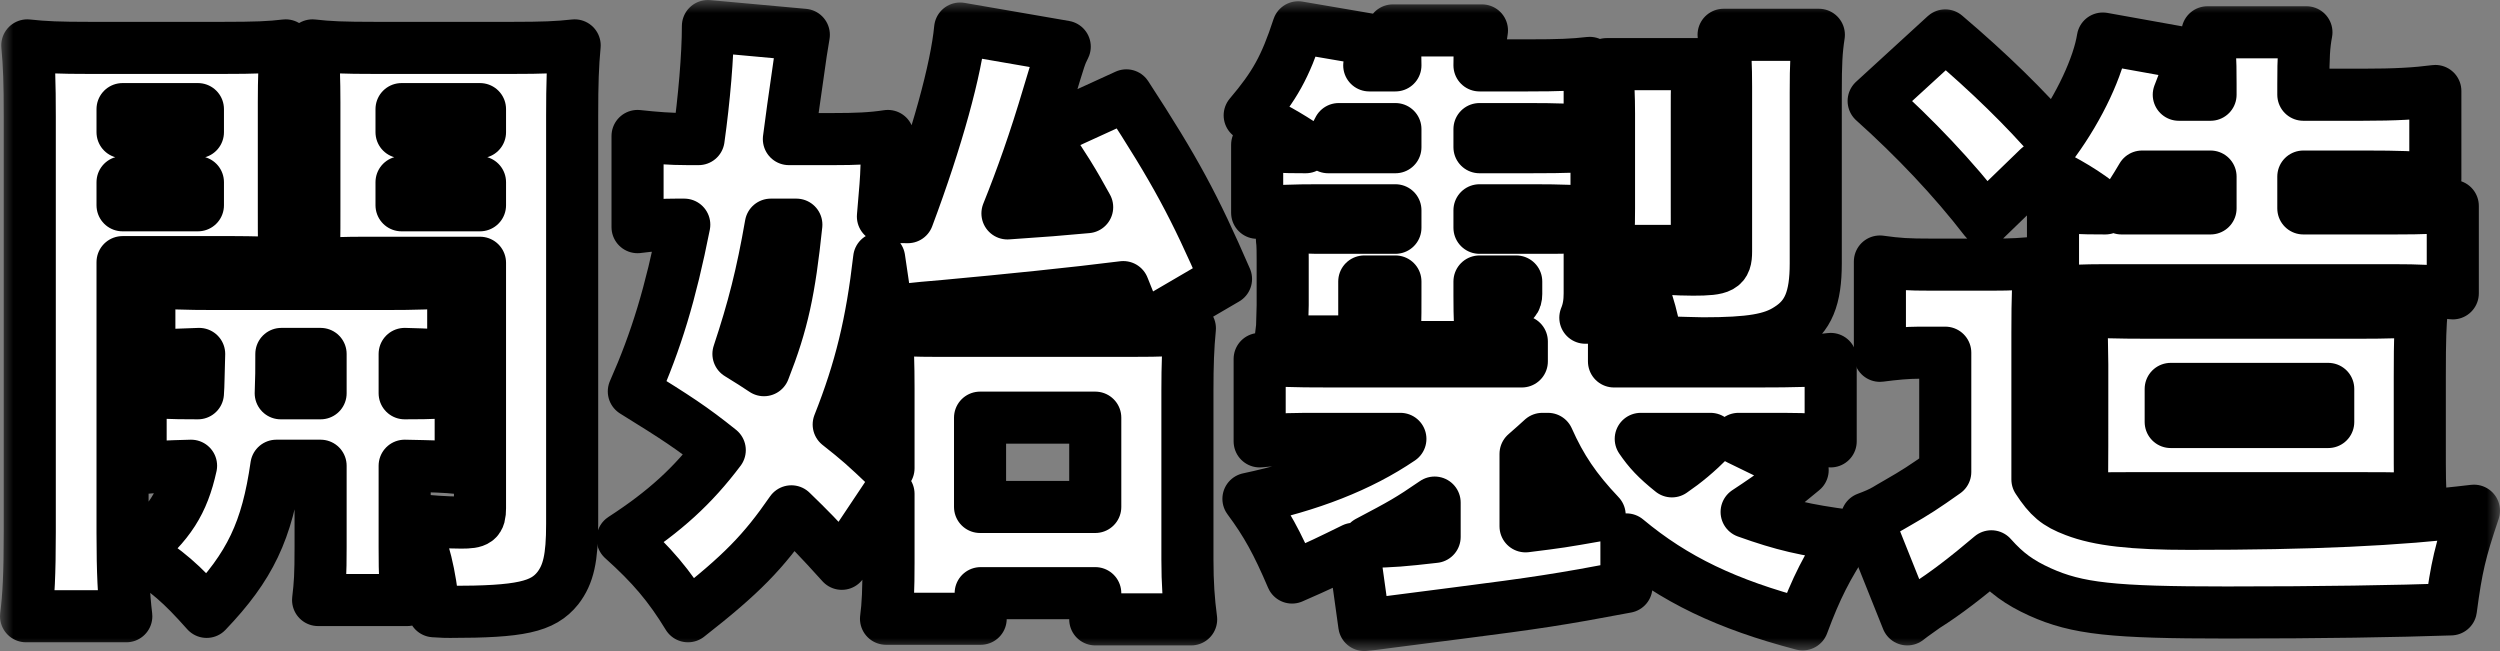 <svg width="96" height="25" viewBox="0 0 96 25" fill="none" xmlns="http://www.w3.org/2000/svg">
<rect x="0" y="0" width="96" height="25" fill="#808080" stroke="none"/>
<mask id="path-1-outside-1_624_5627" maskUnits="userSpaceOnUse" x="0" y="0" width="96" height="25" fill="black">
<rect fill="white" width="96" height="25"/>
<path d="M5.4 17.98V15.006C6.046 15.078 6.452 15.102 7.6 15.102C7.624 14.814 7.624 14.311 7.648 13.591C6.811 13.615 6.285 13.639 5.735 13.687V10.809C6.428 10.881 7.074 10.905 8.293 10.905H14.75C16.017 10.905 16.71 10.881 17.404 10.809V13.687C16.83 13.639 16.519 13.615 15.539 13.591V15.102C16.663 15.102 17.045 15.078 17.691 15.006V17.98C17.021 17.908 16.639 17.908 15.539 17.884V21.026C15.539 22.129 15.563 22.585 15.634 23.041H12.215C12.287 22.417 12.311 22.105 12.311 21.002V17.884H10.613C10.254 20.378 9.608 21.746 7.935 23.496C6.954 22.393 6.452 21.961 5.233 21.17C6.5 20.115 7.026 19.299 7.337 17.884C6.428 17.908 5.878 17.932 5.4 17.98ZM12.311 13.591H10.804C10.804 14.191 10.804 14.503 10.78 15.102H12.311V13.591ZM4.706 10.066V20.474C4.706 22.009 4.754 22.873 4.85 23.664H1C1.096 22.897 1.143 22.081 1.143 20.427V4.478C1.143 3.159 1.12 2.511 1.048 1.743C1.693 1.815 2.267 1.839 3.463 1.839H8.532C9.824 1.839 10.374 1.815 10.972 1.743C10.924 2.463 10.9 2.991 10.9 3.926V8.027C10.9 9.274 10.9 9.634 10.948 10.114C10.445 10.09 9.632 10.066 8.987 10.066H4.706ZM4.706 4.19V5.077H7.6V4.19H4.706ZM4.706 6.996V7.883H7.6V6.996H4.706ZM21.971 4.454V20.115C21.971 21.434 21.828 22.057 21.421 22.585C20.847 23.305 19.986 23.496 17.284 23.496C17.165 23.496 16.997 23.496 16.663 23.472C16.495 21.937 16.304 21.194 15.802 19.947C16.519 20.019 17.093 20.067 17.715 20.067C18.313 20.067 18.432 19.995 18.432 19.515V10.09H13.985C13.243 10.09 12.741 10.114 12.024 10.138C12.072 9.61 12.072 9.154 12.072 8.027V3.926C12.072 3.087 12.048 2.415 12 1.743C12.621 1.815 13.171 1.839 14.439 1.839H19.652C20.847 1.839 21.421 1.815 22.067 1.743C21.995 2.511 21.971 3.182 21.971 4.454ZM15.419 4.19V5.077H18.432V4.19H15.419ZM15.419 6.996V7.883H18.432V6.996H15.419Z"/>
<path d="M34.071 12.032L33.76 9.922C33.473 12.416 33.043 14.191 32.206 16.301C32.995 16.925 33.186 17.093 34.119 17.98V14.91C34.119 13.999 34.095 13.255 34.047 12.632C34.573 12.68 35.147 12.704 36.008 12.704H43.445C44.64 12.704 45.19 12.68 45.692 12.608C45.621 13.327 45.597 14.023 45.597 14.982V21.482C45.597 22.393 45.645 23.065 45.74 23.784H42.058V22.777H37.658V23.76H34.023C34.095 23.233 34.119 22.633 34.119 21.602V18.963L32.325 21.65C31.393 20.618 31.106 20.331 30.389 19.635C29.312 21.194 28.476 22.057 26.419 23.664C25.702 22.489 25.032 21.698 23.908 20.69C25.534 19.635 26.61 18.652 27.639 17.285C26.562 16.421 25.965 16.038 24.339 15.03C25.199 13.088 25.749 11.289 26.276 8.627H25.965C25.486 8.627 25.008 8.651 24.482 8.723V5.221C25.152 5.293 25.726 5.341 26.419 5.341H26.826C27.041 3.806 27.184 2.127 27.184 1L30.867 1.336C30.795 1.767 30.723 2.199 30.628 2.919C30.508 3.758 30.389 4.574 30.293 5.341H31.991C32.851 5.341 33.473 5.317 34.095 5.221C34.071 5.845 34.071 5.845 34.047 6.276C34.023 7.044 33.999 7.14 33.904 8.315C34.31 8.315 34.406 8.339 34.86 8.339C35.984 5.341 36.725 2.631 36.869 1.096L40.886 1.791C40.719 2.127 40.719 2.127 40.264 3.638C39.738 5.413 39.236 6.828 38.686 8.195C40.384 8.075 40.432 8.075 41.747 7.955C41.221 6.996 40.886 6.444 40.001 5.149L43.253 3.662C45.142 6.564 45.86 7.907 47.079 10.713L43.755 12.656C43.469 11.841 43.349 11.553 43.134 11.025C41.245 11.265 38.638 11.529 36.295 11.745C34.908 11.864 34.621 11.888 34.071 12.032ZM30.58 8.627H29.599C29.265 10.545 28.93 11.864 28.356 13.591C28.858 13.903 28.978 13.975 29.336 14.215C30.054 12.392 30.317 11.145 30.58 8.627ZM37.634 16.038V19.467H42.058V16.038H37.634Z"/>
<path d="M62.455 20.714V22.537C59.92 23.017 58.964 23.161 55.975 23.544L53.368 23.88C52.962 23.928 52.89 23.952 52.388 24L51.981 21.074C51.049 21.53 50.714 21.698 49.614 22.177C49.04 20.834 48.634 20.091 47.94 19.155C50.308 18.652 52.221 17.908 53.775 16.853H51.001C49.399 16.853 49.399 16.853 48.371 16.949V13.783C49.04 13.855 49.495 13.879 51.145 13.879H58.438V13.471C58.438 13.351 58.438 13.28 58.438 13.112C58.103 13.112 57.983 13.112 57.601 13.112C57.529 12.56 57.362 11.912 57.17 11.553C57.649 11.625 57.72 11.625 57.888 11.625C58.127 11.625 58.223 11.529 58.223 11.289V10.809H56.812V11.361C56.812 12.248 56.836 12.608 56.883 13.327H53.512C53.584 12.512 53.584 12.416 53.584 11.385V10.809H52.388V11.912C52.388 12.656 52.388 12.8 52.436 13.112H49.184C49.184 12.92 49.184 12.92 49.231 12.56C49.231 12.44 49.255 11.912 49.255 11.72V9.946C49.255 9.778 49.255 9.394 49.231 9.25C49.208 8.867 49.208 8.867 49.208 8.699C49.423 8.723 49.877 8.723 50.547 8.747H53.584V8.075H50.666C49.662 8.075 49.016 8.099 48.275 8.171V5.557C48.801 5.629 49.16 5.653 50.14 5.653C49.518 5.221 48.777 4.813 47.988 4.43C48.944 3.302 49.351 2.583 49.853 1.048L52.938 1.576C52.77 2.007 52.723 2.127 52.579 2.511H53.584C53.584 1.983 53.56 1.743 53.488 1.168H56.907C56.836 1.6 56.812 1.911 56.812 2.511H58.677C59.873 2.511 60.422 2.487 61.044 2.415V5.029C60.207 4.981 59.825 4.957 58.701 4.957H56.812V5.653H58.701C60.279 5.653 60.733 5.629 61.307 5.557V8.171C60.614 8.099 59.897 8.075 58.892 8.075H56.812V8.747H59.203C59.992 8.747 60.136 8.747 61.044 8.699C61.044 8.986 61.044 9.082 61.044 9.586V11.265C61.044 11.625 60.996 11.912 60.877 12.2H62.049C61.977 12.728 61.977 12.896 61.977 13.471V13.879H67.453C68.983 13.879 69.748 13.855 70.298 13.783V16.949C70.179 16.949 70.107 16.925 70.035 16.925C69.438 16.853 69.055 16.853 67.644 16.853H66.759L69.222 18.052C68.983 18.244 68.983 18.244 68.314 18.796C68.098 18.963 67.62 19.299 67.07 19.659C68.481 20.163 69.318 20.355 70.944 20.57C70.155 21.77 69.748 22.561 69.222 23.976C66.305 23.209 64.296 22.249 62.455 20.714ZM58.581 17.429V20.211C59.92 20.043 59.92 20.043 61.427 19.779C60.494 18.796 59.944 17.98 59.442 16.853H59.227C58.964 17.093 58.964 17.093 58.581 17.429ZM65.683 16.853H63.005C63.316 17.309 63.603 17.62 64.201 18.1C64.727 17.74 65.157 17.381 65.683 16.853ZM55.09 20.618V19.299C54.11 19.971 53.847 20.115 52.531 20.81C53.512 20.786 53.823 20.762 55.09 20.618ZM51.001 5.653H53.584V4.957H51.407C51.264 5.245 51.192 5.341 51.001 5.653ZM65.229 9.634H61.714C61.762 9.13 61.786 8.795 61.786 8.003V4.358C61.786 3.758 61.762 2.991 61.69 2.463H65.229C65.157 2.967 65.157 3.23 65.157 4.358V7.955C65.157 8.938 65.157 9.226 65.229 9.634ZM69.725 3.542V10.114C69.725 11.457 69.438 12.152 68.672 12.632C68.051 13.04 67.214 13.184 65.396 13.184C65.109 13.184 64.535 13.159 63.603 13.136C63.435 12.032 63.172 11.241 62.694 10.234C63.699 10.306 64.44 10.354 65.014 10.354C66.114 10.354 66.281 10.258 66.281 9.658V3.326C66.281 2.535 66.257 1.983 66.186 1.336H69.844C69.748 1.959 69.725 2.463 69.725 3.542Z"/>
<path d="M71.948 3.878L74.698 1.36C76.42 2.823 77.759 4.142 78.883 5.437C79.863 4.094 80.581 2.535 80.748 1.48L84.216 2.103C84.168 2.247 84.168 2.247 84.048 2.607C84.024 2.655 83.857 3.159 83.665 3.638H84.885V3.23C84.885 2.199 84.861 1.767 84.766 1.24H88.567C88.472 1.743 88.448 2.175 88.448 3.23V3.638H90.696C92.011 3.638 92.776 3.59 93.517 3.494V6.876C92.752 6.804 92.083 6.78 90.839 6.78H88.448V8.003H91.963C93.063 8.003 93.637 7.979 94.187 7.907V11.265C93.446 11.169 92.824 11.145 91.963 11.145H80.772C80.055 11.145 79.505 11.169 78.835 11.217V7.907C79.457 7.979 79.792 8.003 80.844 8.003C80.055 7.38 79.457 7.02 78.285 6.444L76.229 8.435C75.009 6.852 73.527 5.293 71.948 3.878ZM81.466 8.003H84.885V6.78H82.255C81.944 7.308 81.8 7.523 81.466 8.003ZM90.744 19.131H81.776C80.82 19.131 80.461 19.131 79.911 19.203C79.959 18.628 79.959 18.628 79.959 15.03V13.999C79.935 12.416 79.935 12.416 79.887 11.936C80.509 11.984 81.25 12.008 82.542 12.008H90.552C91.7 12.008 92.322 11.984 92.991 11.936C92.944 12.512 92.92 12.92 92.92 14.479V16.925C92.92 18.388 92.92 18.652 92.967 19.203C92.298 19.131 91.915 19.131 90.744 19.131ZM83.355 14.934V16.205H89.404V14.934H83.355ZM72.188 13.663V10.042C72.881 10.138 73.24 10.162 74.172 10.162H76.492C77.257 10.162 77.687 10.138 78.333 10.066C78.261 10.809 78.237 11.361 78.237 12.776V18.412C78.692 19.107 78.979 19.347 79.672 19.611C80.605 19.971 81.896 20.115 84.072 20.115C88.759 20.115 92.011 19.971 95 19.611C94.474 21.17 94.331 21.77 94.115 23.4C91.987 23.472 89.189 23.52 85.507 23.52C81.131 23.52 79.768 23.376 78.333 22.729C77.544 22.369 77.042 22.009 76.468 21.362C75.535 22.153 74.698 22.801 73.933 23.28C73.742 23.424 73.479 23.592 73.24 23.784L71.685 19.899C71.948 19.803 72.235 19.683 72.427 19.563C72.498 19.515 72.642 19.443 72.881 19.299C73.55 18.916 73.885 18.7 74.698 18.124V13.543H73.694C73.24 13.543 72.737 13.591 72.188 13.663Z"/>
</mask>
<path d="M5.4 17.98V15.006C6.046 15.078 6.452 15.102 7.6 15.102C7.624 14.814 7.624 14.311 7.648 13.591C6.811 13.615 6.285 13.639 5.735 13.687V10.809C6.428 10.881 7.074 10.905 8.293 10.905H14.75C16.017 10.905 16.71 10.881 17.404 10.809V13.687C16.83 13.639 16.519 13.615 15.539 13.591V15.102C16.663 15.102 17.045 15.078 17.691 15.006V17.98C17.021 17.908 16.639 17.908 15.539 17.884V21.026C15.539 22.129 15.563 22.585 15.634 23.041H12.215C12.287 22.417 12.311 22.105 12.311 21.002V17.884H10.613C10.254 20.378 9.608 21.746 7.935 23.496C6.954 22.393 6.452 21.961 5.233 21.17C6.5 20.115 7.026 19.299 7.337 17.884C6.428 17.908 5.878 17.932 5.4 17.98ZM12.311 13.591H10.804C10.804 14.191 10.804 14.503 10.78 15.102H12.311V13.591ZM4.706 10.066V20.474C4.706 22.009 4.754 22.873 4.85 23.664H1C1.096 22.897 1.143 22.081 1.143 20.427V4.478C1.143 3.159 1.12 2.511 1.048 1.743C1.693 1.815 2.267 1.839 3.463 1.839H8.532C9.824 1.839 10.374 1.815 10.972 1.743C10.924 2.463 10.9 2.991 10.9 3.926V8.027C10.9 9.274 10.9 9.634 10.948 10.114C10.445 10.09 9.632 10.066 8.987 10.066H4.706ZM4.706 4.19V5.077H7.6V4.19H4.706ZM4.706 6.996V7.883H7.6V6.996H4.706ZM21.971 4.454V20.115C21.971 21.434 21.828 22.057 21.421 22.585C20.847 23.305 19.986 23.496 17.284 23.496C17.165 23.496 16.997 23.496 16.663 23.472C16.495 21.937 16.304 21.194 15.802 19.947C16.519 20.019 17.093 20.067 17.715 20.067C18.313 20.067 18.432 19.995 18.432 19.515V10.09H13.985C13.243 10.09 12.741 10.114 12.024 10.138C12.072 9.61 12.072 9.154 12.072 8.027V3.926C12.072 3.087 12.048 2.415 12 1.743C12.621 1.815 13.171 1.839 14.439 1.839H19.652C20.847 1.839 21.421 1.815 22.067 1.743C21.995 2.511 21.971 3.182 21.971 4.454ZM15.419 4.19V5.077H18.432V4.19H15.419ZM15.419 6.996V7.883H18.432V6.996H15.419Z" fill="white"/>
<path d="M34.071 12.032L33.76 9.922C33.473 12.416 33.043 14.191 32.206 16.301C32.995 16.925 33.186 17.093 34.119 17.98V14.91C34.119 13.999 34.095 13.255 34.047 12.632C34.573 12.68 35.147 12.704 36.008 12.704H43.445C44.64 12.704 45.19 12.68 45.692 12.608C45.621 13.327 45.597 14.023 45.597 14.982V21.482C45.597 22.393 45.645 23.065 45.74 23.784H42.058V22.777H37.658V23.76H34.023C34.095 23.233 34.119 22.633 34.119 21.602V18.963L32.325 21.65C31.393 20.618 31.106 20.331 30.389 19.635C29.312 21.194 28.476 22.057 26.419 23.664C25.702 22.489 25.032 21.698 23.908 20.69C25.534 19.635 26.61 18.652 27.639 17.285C26.562 16.421 25.965 16.038 24.339 15.03C25.199 13.088 25.749 11.289 26.276 8.627H25.965C25.486 8.627 25.008 8.651 24.482 8.723V5.221C25.152 5.293 25.726 5.341 26.419 5.341H26.826C27.041 3.806 27.184 2.127 27.184 1L30.867 1.336C30.795 1.767 30.723 2.199 30.628 2.919C30.508 3.758 30.389 4.574 30.293 5.341H31.991C32.851 5.341 33.473 5.317 34.095 5.221C34.071 5.845 34.071 5.845 34.047 6.276C34.023 7.044 33.999 7.14 33.904 8.315C34.31 8.315 34.406 8.339 34.86 8.339C35.984 5.341 36.725 2.631 36.869 1.096L40.886 1.791C40.719 2.127 40.719 2.127 40.264 3.638C39.738 5.413 39.236 6.828 38.686 8.195C40.384 8.075 40.432 8.075 41.747 7.955C41.221 6.996 40.886 6.444 40.001 5.149L43.253 3.662C45.142 6.564 45.86 7.907 47.079 10.713L43.755 12.656C43.469 11.841 43.349 11.553 43.134 11.025C41.245 11.265 38.638 11.529 36.295 11.745C34.908 11.864 34.621 11.888 34.071 12.032ZM30.58 8.627H29.599C29.265 10.545 28.93 11.864 28.356 13.591C28.858 13.903 28.978 13.975 29.336 14.215C30.054 12.392 30.317 11.145 30.58 8.627ZM37.634 16.038V19.467H42.058V16.038H37.634Z" fill="white"/>
<path d="M62.455 20.714V22.537C59.92 23.017 58.964 23.161 55.975 23.544L53.368 23.88C52.962 23.928 52.89 23.952 52.388 24L51.981 21.074C51.049 21.53 50.714 21.698 49.614 22.177C49.04 20.834 48.634 20.091 47.94 19.155C50.308 18.652 52.221 17.908 53.775 16.853H51.001C49.399 16.853 49.399 16.853 48.371 16.949V13.783C49.04 13.855 49.495 13.879 51.145 13.879H58.438V13.471C58.438 13.351 58.438 13.28 58.438 13.112C58.103 13.112 57.983 13.112 57.601 13.112C57.529 12.56 57.362 11.912 57.17 11.553C57.649 11.625 57.72 11.625 57.888 11.625C58.127 11.625 58.223 11.529 58.223 11.289V10.809H56.812V11.361C56.812 12.248 56.836 12.608 56.883 13.327H53.512C53.584 12.512 53.584 12.416 53.584 11.385V10.809H52.388V11.912C52.388 12.656 52.388 12.8 52.436 13.112H49.184C49.184 12.92 49.184 12.92 49.231 12.56C49.231 12.44 49.255 11.912 49.255 11.72V9.946C49.255 9.778 49.255 9.394 49.231 9.25C49.208 8.867 49.208 8.867 49.208 8.699C49.423 8.723 49.877 8.723 50.547 8.747H53.584V8.075H50.666C49.662 8.075 49.016 8.099 48.275 8.171V5.557C48.801 5.629 49.16 5.653 50.14 5.653C49.518 5.221 48.777 4.813 47.988 4.43C48.944 3.302 49.351 2.583 49.853 1.048L52.938 1.576C52.77 2.007 52.723 2.127 52.579 2.511H53.584C53.584 1.983 53.56 1.743 53.488 1.168H56.907C56.836 1.6 56.812 1.911 56.812 2.511H58.677C59.873 2.511 60.422 2.487 61.044 2.415V5.029C60.207 4.981 59.825 4.957 58.701 4.957H56.812V5.653H58.701C60.279 5.653 60.733 5.629 61.307 5.557V8.171C60.614 8.099 59.897 8.075 58.892 8.075H56.812V8.747H59.203C59.992 8.747 60.136 8.747 61.044 8.699C61.044 8.986 61.044 9.082 61.044 9.586V11.265C61.044 11.625 60.996 11.912 60.877 12.2H62.049C61.977 12.728 61.977 12.896 61.977 13.471V13.879H67.453C68.983 13.879 69.748 13.855 70.298 13.783V16.949C70.179 16.949 70.107 16.925 70.035 16.925C69.438 16.853 69.055 16.853 67.644 16.853H66.759L69.222 18.052C68.983 18.244 68.983 18.244 68.314 18.796C68.098 18.963 67.62 19.299 67.07 19.659C68.481 20.163 69.318 20.355 70.944 20.57C70.155 21.77 69.748 22.561 69.222 23.976C66.305 23.209 64.296 22.249 62.455 20.714ZM58.581 17.429V20.211C59.92 20.043 59.92 20.043 61.427 19.779C60.494 18.796 59.944 17.98 59.442 16.853H59.227C58.964 17.093 58.964 17.093 58.581 17.429ZM65.683 16.853H63.005C63.316 17.309 63.603 17.62 64.201 18.1C64.727 17.74 65.157 17.381 65.683 16.853ZM55.09 20.618V19.299C54.11 19.971 53.847 20.115 52.531 20.81C53.512 20.786 53.823 20.762 55.09 20.618ZM51.001 5.653H53.584V4.957H51.407C51.264 5.245 51.192 5.341 51.001 5.653ZM65.229 9.634H61.714C61.762 9.13 61.786 8.795 61.786 8.003V4.358C61.786 3.758 61.762 2.991 61.69 2.463H65.229C65.157 2.967 65.157 3.23 65.157 4.358V7.955C65.157 8.938 65.157 9.226 65.229 9.634ZM69.725 3.542V10.114C69.725 11.457 69.438 12.152 68.672 12.632C68.051 13.04 67.214 13.184 65.396 13.184C65.109 13.184 64.535 13.159 63.603 13.136C63.435 12.032 63.172 11.241 62.694 10.234C63.699 10.306 64.44 10.354 65.014 10.354C66.114 10.354 66.281 10.258 66.281 9.658V3.326C66.281 2.535 66.257 1.983 66.186 1.336H69.844C69.748 1.959 69.725 2.463 69.725 3.542Z" fill="white"/>
<path d="M71.948 3.878L74.698 1.36C76.42 2.823 77.759 4.142 78.883 5.437C79.863 4.094 80.581 2.535 80.748 1.48L84.216 2.103C84.168 2.247 84.168 2.247 84.048 2.607C84.024 2.655 83.857 3.159 83.665 3.638H84.885V3.23C84.885 2.199 84.861 1.767 84.766 1.24H88.567C88.472 1.743 88.448 2.175 88.448 3.23V3.638H90.696C92.011 3.638 92.776 3.59 93.517 3.494V6.876C92.752 6.804 92.083 6.78 90.839 6.78H88.448V8.003H91.963C93.063 8.003 93.637 7.979 94.187 7.907V11.265C93.446 11.169 92.824 11.145 91.963 11.145H80.772C80.055 11.145 79.505 11.169 78.835 11.217V7.907C79.457 7.979 79.792 8.003 80.844 8.003C80.055 7.38 79.457 7.02 78.285 6.444L76.229 8.435C75.009 6.852 73.527 5.293 71.948 3.878ZM81.466 8.003H84.885V6.78H82.255C81.944 7.308 81.8 7.523 81.466 8.003ZM90.744 19.131H81.776C80.82 19.131 80.461 19.131 79.911 19.203C79.959 18.628 79.959 18.628 79.959 15.03V13.999C79.935 12.416 79.935 12.416 79.887 11.936C80.509 11.984 81.25 12.008 82.542 12.008H90.552C91.7 12.008 92.322 11.984 92.991 11.936C92.944 12.512 92.92 12.92 92.92 14.479V16.925C92.92 18.388 92.92 18.652 92.967 19.203C92.298 19.131 91.915 19.131 90.744 19.131ZM83.355 14.934V16.205H89.404V14.934H83.355ZM72.188 13.663V10.042C72.881 10.138 73.24 10.162 74.172 10.162H76.492C77.257 10.162 77.687 10.138 78.333 10.066C78.261 10.809 78.237 11.361 78.237 12.776V18.412C78.692 19.107 78.979 19.347 79.672 19.611C80.605 19.971 81.896 20.115 84.072 20.115C88.759 20.115 92.011 19.971 95 19.611C94.474 21.17 94.331 21.77 94.115 23.4C91.987 23.472 89.189 23.52 85.507 23.52C81.131 23.52 79.768 23.376 78.333 22.729C77.544 22.369 77.042 22.009 76.468 21.362C75.535 22.153 74.698 22.801 73.933 23.28C73.742 23.424 73.479 23.592 73.24 23.784L71.685 19.899C71.948 19.803 72.235 19.683 72.427 19.563C72.498 19.515 72.642 19.443 72.881 19.299C73.55 18.916 73.885 18.7 74.698 18.124V13.543H73.694C73.24 13.543 72.737 13.591 72.188 13.663Z" fill="white"/>
<path d="M5.4 17.98V15.006C6.046 15.078 6.452 15.102 7.6 15.102C7.624 14.814 7.624 14.311 7.648 13.591C6.811 13.615 6.285 13.639 5.735 13.687V10.809C6.428 10.881 7.074 10.905 8.293 10.905H14.75C16.017 10.905 16.71 10.881 17.404 10.809V13.687C16.83 13.639 16.519 13.615 15.539 13.591V15.102C16.663 15.102 17.045 15.078 17.691 15.006V17.98C17.021 17.908 16.639 17.908 15.539 17.884V21.026C15.539 22.129 15.563 22.585 15.634 23.041H12.215C12.287 22.417 12.311 22.105 12.311 21.002V17.884H10.613C10.254 20.378 9.608 21.746 7.935 23.496C6.954 22.393 6.452 21.961 5.233 21.17C6.5 20.115 7.026 19.299 7.337 17.884C6.428 17.908 5.878 17.932 5.4 17.98ZM12.311 13.591H10.804C10.804 14.191 10.804 14.503 10.78 15.102H12.311V13.591ZM4.706 10.066V20.474C4.706 22.009 4.754 22.873 4.85 23.664H1C1.096 22.897 1.143 22.081 1.143 20.427V4.478C1.143 3.159 1.12 2.511 1.048 1.743C1.693 1.815 2.267 1.839 3.463 1.839H8.532C9.824 1.839 10.374 1.815 10.972 1.743C10.924 2.463 10.9 2.991 10.9 3.926V8.027C10.9 9.274 10.9 9.634 10.948 10.114C10.445 10.09 9.632 10.066 8.987 10.066H4.706ZM4.706 4.19V5.077H7.6V4.19H4.706ZM4.706 6.996V7.883H7.6V6.996H4.706ZM21.971 4.454V20.115C21.971 21.434 21.828 22.057 21.421 22.585C20.847 23.305 19.986 23.496 17.284 23.496C17.165 23.496 16.997 23.496 16.663 23.472C16.495 21.937 16.304 21.194 15.802 19.947C16.519 20.019 17.093 20.067 17.715 20.067C18.313 20.067 18.432 19.995 18.432 19.515V10.09H13.985C13.243 10.09 12.741 10.114 12.024 10.138C12.072 9.61 12.072 9.154 12.072 8.027V3.926C12.072 3.087 12.048 2.415 12 1.743C12.621 1.815 13.171 1.839 14.439 1.839H19.652C20.847 1.839 21.421 1.815 22.067 1.743C21.995 2.511 21.971 3.182 21.971 4.454ZM15.419 4.19V5.077H18.432V4.19H15.419ZM15.419 6.996V7.883H18.432V6.996H15.419Z" stroke="black" stroke-width="2" stroke-linejoin="round" mask="url(#path-1-outside-1_624_5627)"/>
<path d="M34.071 12.032L33.76 9.922C33.473 12.416 33.043 14.191 32.206 16.301C32.995 16.925 33.186 17.093 34.119 17.98V14.91C34.119 13.999 34.095 13.255 34.047 12.632C34.573 12.68 35.147 12.704 36.008 12.704H43.445C44.64 12.704 45.19 12.68 45.692 12.608C45.621 13.327 45.597 14.023 45.597 14.982V21.482C45.597 22.393 45.645 23.065 45.74 23.784H42.058V22.777H37.658V23.76H34.023C34.095 23.233 34.119 22.633 34.119 21.602V18.963L32.325 21.65C31.393 20.618 31.106 20.331 30.389 19.635C29.312 21.194 28.476 22.057 26.419 23.664C25.702 22.489 25.032 21.698 23.908 20.69C25.534 19.635 26.61 18.652 27.639 17.285C26.562 16.421 25.965 16.038 24.339 15.03C25.199 13.088 25.749 11.289 26.276 8.627H25.965C25.486 8.627 25.008 8.651 24.482 8.723V5.221C25.152 5.293 25.726 5.341 26.419 5.341H26.826C27.041 3.806 27.184 2.127 27.184 1L30.867 1.336C30.795 1.767 30.723 2.199 30.628 2.919C30.508 3.758 30.389 4.574 30.293 5.341H31.991C32.851 5.341 33.473 5.317 34.095 5.221C34.071 5.845 34.071 5.845 34.047 6.276C34.023 7.044 33.999 7.14 33.904 8.315C34.31 8.315 34.406 8.339 34.86 8.339C35.984 5.341 36.725 2.631 36.869 1.096L40.886 1.791C40.719 2.127 40.719 2.127 40.264 3.638C39.738 5.413 39.236 6.828 38.686 8.195C40.384 8.075 40.432 8.075 41.747 7.955C41.221 6.996 40.886 6.444 40.001 5.149L43.253 3.662C45.142 6.564 45.86 7.907 47.079 10.713L43.755 12.656C43.469 11.841 43.349 11.553 43.134 11.025C41.245 11.265 38.638 11.529 36.295 11.745C34.908 11.864 34.621 11.888 34.071 12.032ZM30.58 8.627H29.599C29.265 10.545 28.93 11.864 28.356 13.591C28.858 13.903 28.978 13.975 29.336 14.215C30.054 12.392 30.317 11.145 30.58 8.627ZM37.634 16.038V19.467H42.058V16.038H37.634Z" stroke="black" stroke-width="2" stroke-linejoin="round" mask="url(#path-1-outside-1_624_5627)"/>
<path d="M62.455 20.714V22.537C59.92 23.017 58.964 23.161 55.975 23.544L53.368 23.88C52.962 23.928 52.89 23.952 52.388 24L51.981 21.074C51.049 21.53 50.714 21.698 49.614 22.177C49.04 20.834 48.634 20.091 47.94 19.155C50.308 18.652 52.221 17.908 53.775 16.853H51.001C49.399 16.853 49.399 16.853 48.371 16.949V13.783C49.04 13.855 49.495 13.879 51.145 13.879H58.438V13.471C58.438 13.351 58.438 13.28 58.438 13.112C58.103 13.112 57.983 13.112 57.601 13.112C57.529 12.56 57.362 11.912 57.17 11.553C57.649 11.625 57.72 11.625 57.888 11.625C58.127 11.625 58.223 11.529 58.223 11.289V10.809H56.812V11.361C56.812 12.248 56.836 12.608 56.883 13.327H53.512C53.584 12.512 53.584 12.416 53.584 11.385V10.809H52.388V11.912C52.388 12.656 52.388 12.8 52.436 13.112H49.184C49.184 12.92 49.184 12.92 49.231 12.56C49.231 12.44 49.255 11.912 49.255 11.72V9.946C49.255 9.778 49.255 9.394 49.231 9.25C49.208 8.867 49.208 8.867 49.208 8.699C49.423 8.723 49.877 8.723 50.547 8.747H53.584V8.075H50.666C49.662 8.075 49.016 8.099 48.275 8.171V5.557C48.801 5.629 49.16 5.653 50.14 5.653C49.518 5.221 48.777 4.813 47.988 4.43C48.944 3.302 49.351 2.583 49.853 1.048L52.938 1.576C52.77 2.007 52.723 2.127 52.579 2.511H53.584C53.584 1.983 53.56 1.743 53.488 1.168H56.907C56.836 1.6 56.812 1.911 56.812 2.511H58.677C59.873 2.511 60.422 2.487 61.044 2.415V5.029C60.207 4.981 59.825 4.957 58.701 4.957H56.812V5.653H58.701C60.279 5.653 60.733 5.629 61.307 5.557V8.171C60.614 8.099 59.897 8.075 58.892 8.075H56.812V8.747H59.203C59.992 8.747 60.136 8.747 61.044 8.699C61.044 8.986 61.044 9.082 61.044 9.586V11.265C61.044 11.625 60.996 11.912 60.877 12.2H62.049C61.977 12.728 61.977 12.896 61.977 13.471V13.879H67.453C68.983 13.879 69.748 13.855 70.298 13.783V16.949C70.179 16.949 70.107 16.925 70.035 16.925C69.438 16.853 69.055 16.853 67.644 16.853H66.759L69.222 18.052C68.983 18.244 68.983 18.244 68.314 18.796C68.098 18.963 67.62 19.299 67.07 19.659C68.481 20.163 69.318 20.355 70.944 20.57C70.155 21.77 69.748 22.561 69.222 23.976C66.305 23.209 64.296 22.249 62.455 20.714ZM58.581 17.429V20.211C59.92 20.043 59.92 20.043 61.427 19.779C60.494 18.796 59.944 17.98 59.442 16.853H59.227C58.964 17.093 58.964 17.093 58.581 17.429ZM65.683 16.853H63.005C63.316 17.309 63.603 17.62 64.201 18.1C64.727 17.74 65.157 17.381 65.683 16.853ZM55.09 20.618V19.299C54.11 19.971 53.847 20.115 52.531 20.81C53.512 20.786 53.823 20.762 55.09 20.618ZM51.001 5.653H53.584V4.957H51.407C51.264 5.245 51.192 5.341 51.001 5.653ZM65.229 9.634H61.714C61.762 9.13 61.786 8.795 61.786 8.003V4.358C61.786 3.758 61.762 2.991 61.69 2.463H65.229C65.157 2.967 65.157 3.23 65.157 4.358V7.955C65.157 8.938 65.157 9.226 65.229 9.634ZM69.725 3.542V10.114C69.725 11.457 69.438 12.152 68.672 12.632C68.051 13.04 67.214 13.184 65.396 13.184C65.109 13.184 64.535 13.159 63.603 13.136C63.435 12.032 63.172 11.241 62.694 10.234C63.699 10.306 64.44 10.354 65.014 10.354C66.114 10.354 66.281 10.258 66.281 9.658V3.326C66.281 2.535 66.257 1.983 66.186 1.336H69.844C69.748 1.959 69.725 2.463 69.725 3.542Z" stroke="black" stroke-width="2" stroke-linejoin="round" mask="url(#path-1-outside-1_624_5627)"/>
<path d="M71.948 3.878L74.698 1.36C76.42 2.823 77.759 4.142 78.883 5.437C79.863 4.094 80.581 2.535 80.748 1.48L84.216 2.103C84.168 2.247 84.168 2.247 84.048 2.607C84.024 2.655 83.857 3.159 83.665 3.638H84.885V3.23C84.885 2.199 84.861 1.767 84.766 1.24H88.567C88.472 1.743 88.448 2.175 88.448 3.23V3.638H90.696C92.011 3.638 92.776 3.59 93.517 3.494V6.876C92.752 6.804 92.083 6.78 90.839 6.78H88.448V8.003H91.963C93.063 8.003 93.637 7.979 94.187 7.907V11.265C93.446 11.169 92.824 11.145 91.963 11.145H80.772C80.055 11.145 79.505 11.169 78.835 11.217V7.907C79.457 7.979 79.792 8.003 80.844 8.003C80.055 7.38 79.457 7.02 78.285 6.444L76.229 8.435C75.009 6.852 73.527 5.293 71.948 3.878ZM81.466 8.003H84.885V6.78H82.255C81.944 7.308 81.8 7.523 81.466 8.003ZM90.744 19.131H81.776C80.82 19.131 80.461 19.131 79.911 19.203C79.959 18.628 79.959 18.628 79.959 15.03V13.999C79.935 12.416 79.935 12.416 79.887 11.936C80.509 11.984 81.25 12.008 82.542 12.008H90.552C91.7 12.008 92.322 11.984 92.991 11.936C92.944 12.512 92.92 12.92 92.92 14.479V16.925C92.92 18.388 92.92 18.652 92.967 19.203C92.298 19.131 91.915 19.131 90.744 19.131ZM83.355 14.934V16.205H89.404V14.934H83.355ZM72.188 13.663V10.042C72.881 10.138 73.24 10.162 74.172 10.162H76.492C77.257 10.162 77.687 10.138 78.333 10.066C78.261 10.809 78.237 11.361 78.237 12.776V18.412C78.692 19.107 78.979 19.347 79.672 19.611C80.605 19.971 81.896 20.115 84.072 20.115C88.759 20.115 92.011 19.971 95 19.611C94.474 21.17 94.331 21.77 94.115 23.4C91.987 23.472 89.189 23.52 85.507 23.52C81.131 23.52 79.768 23.376 78.333 22.729C77.544 22.369 77.042 22.009 76.468 21.362C75.535 22.153 74.698 22.801 73.933 23.28C73.742 23.424 73.479 23.592 73.24 23.784L71.685 19.899C71.948 19.803 72.235 19.683 72.427 19.563C72.498 19.515 72.642 19.443 72.881 19.299C73.55 18.916 73.885 18.7 74.698 18.124V13.543H73.694C73.24 13.543 72.737 13.591 72.188 13.663Z" stroke="black" stroke-width="2" stroke-linejoin="round" mask="url(#path-1-outside-1_624_5627)"/>
</svg>
